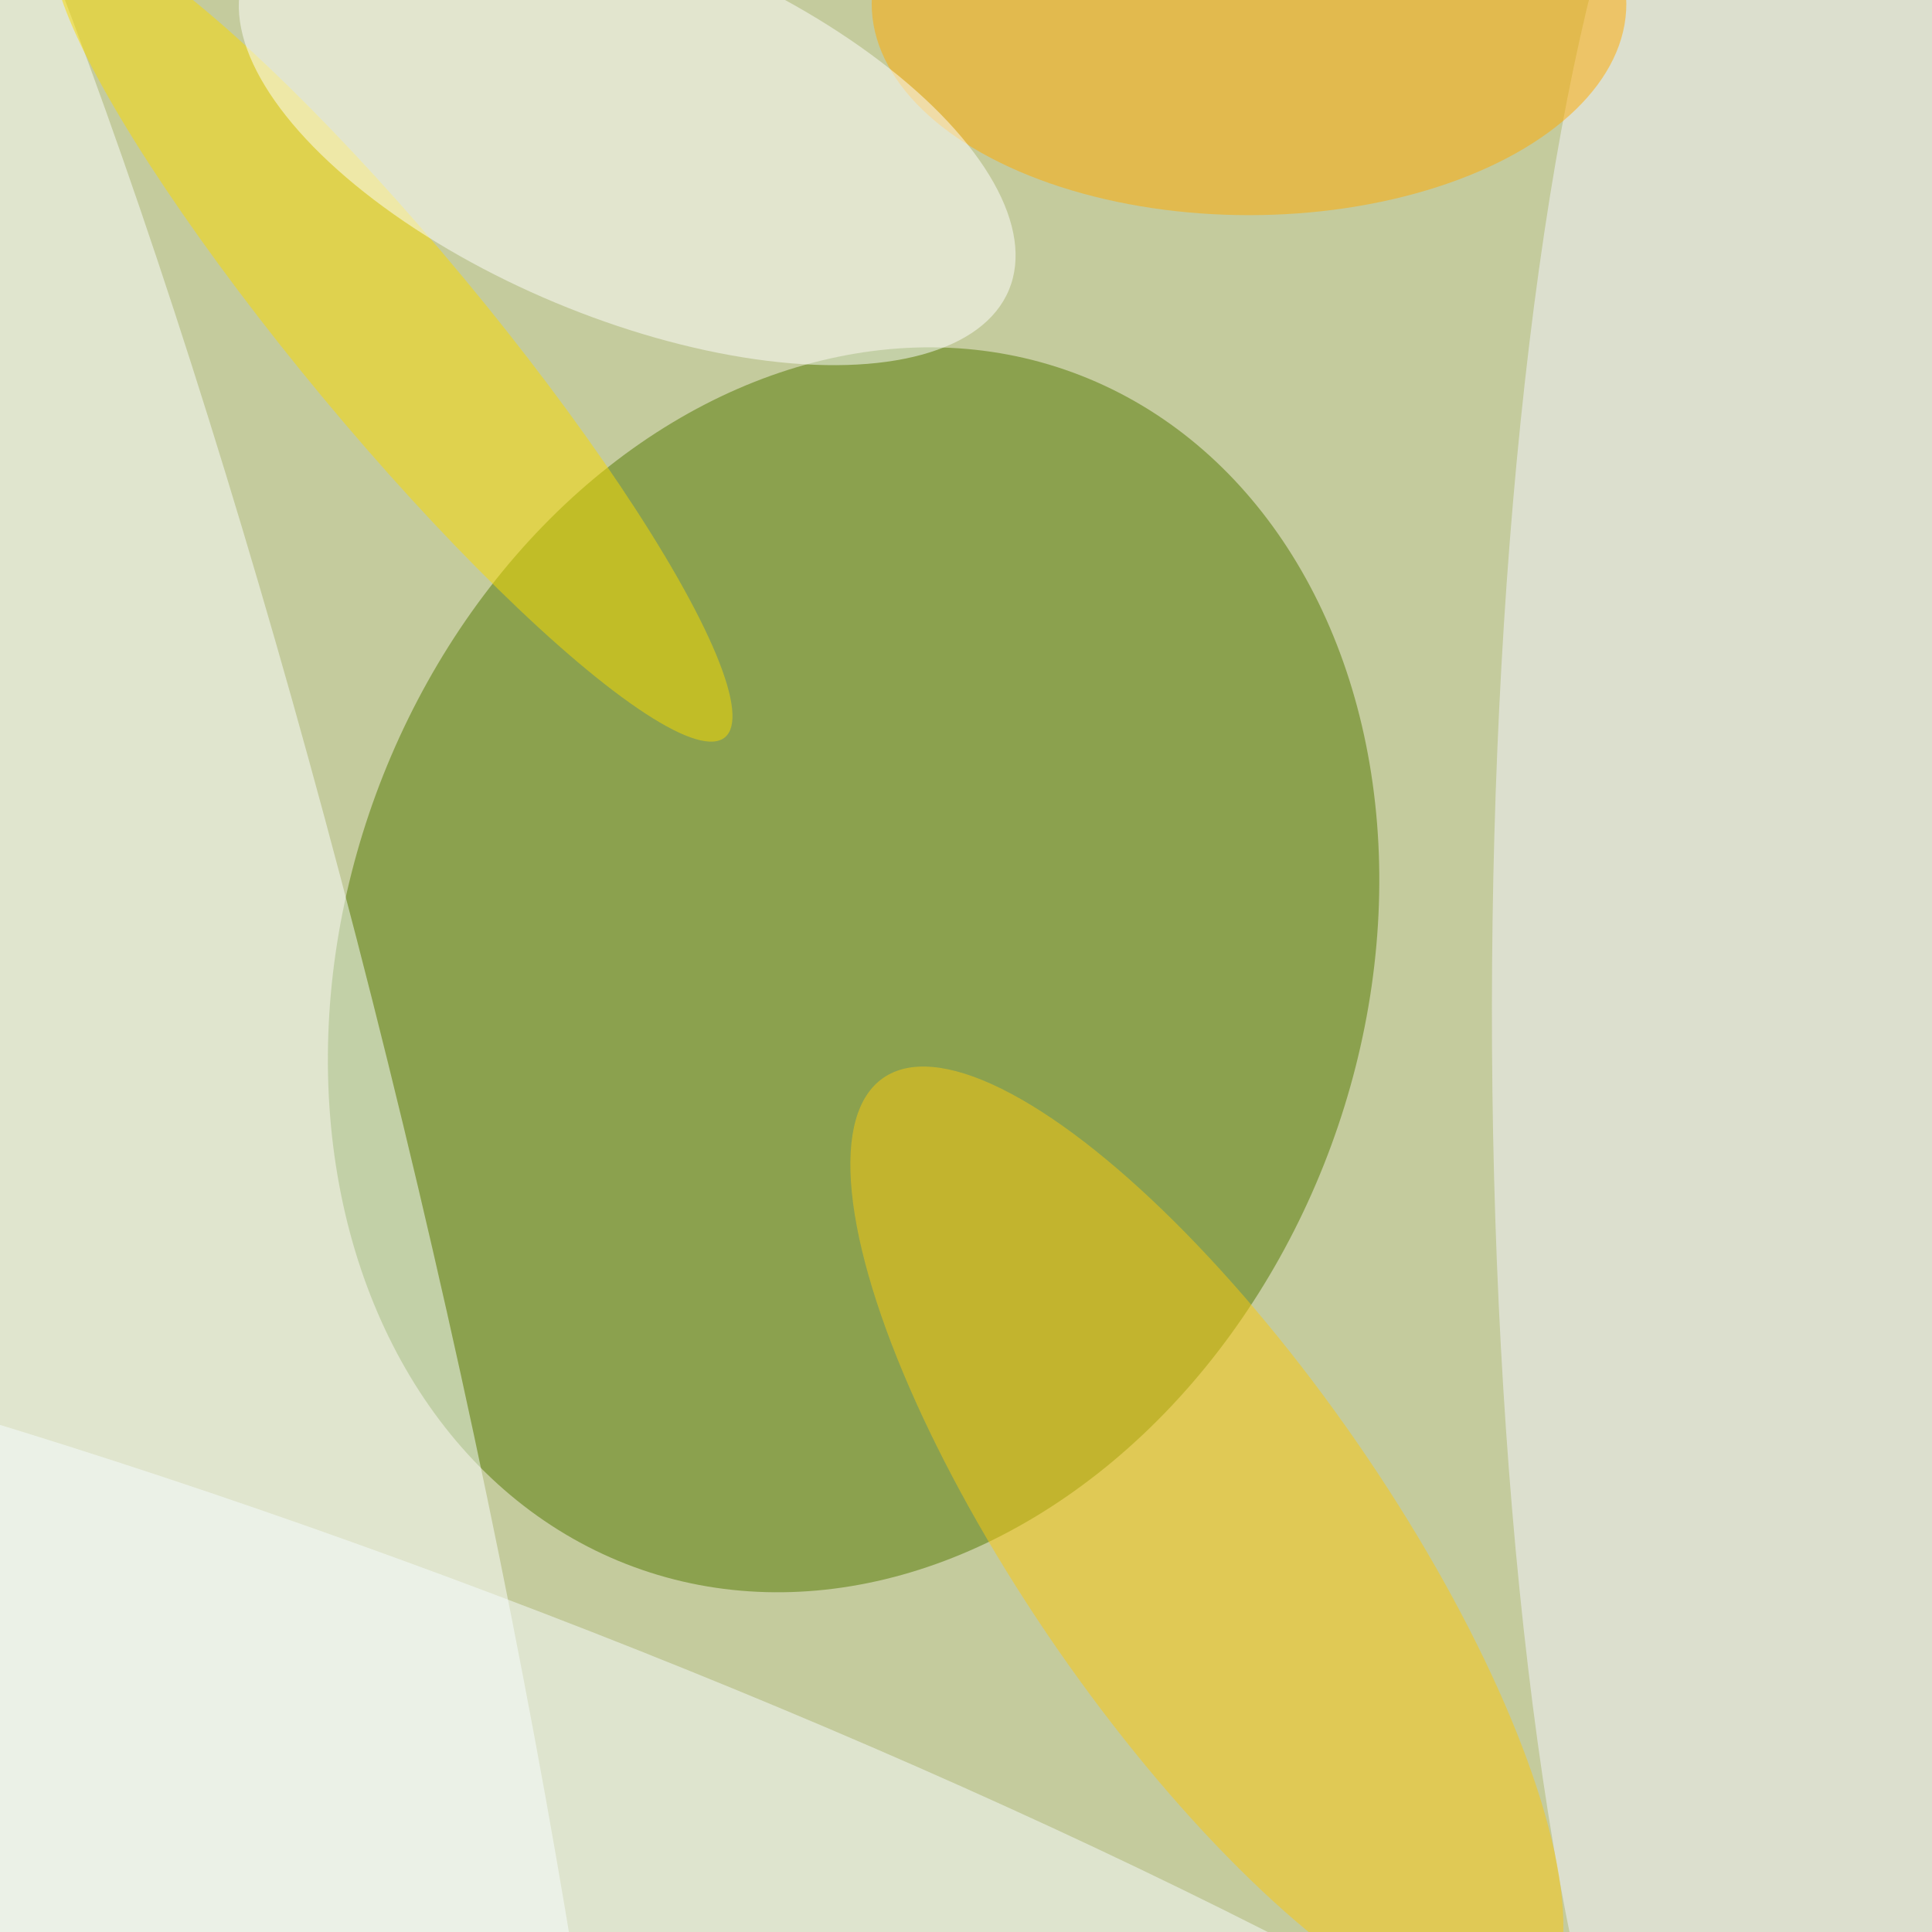 <svg xmlns="http://www.w3.org/2000/svg" viewBox="0 0 500 500"><filter id="b"><feGaussianBlur stdDeviation="12" /></filter><path fill="#c4cb9d" d="M0 0h500v500H0z"/><g filter="url(#b)" transform="translate(1 1) scale(1.953)" fill-opacity=".5"><ellipse fill="#537800" rx="1" ry="1" transform="matrix(29.114 -79.129 63.289 23.286 112.6 128)"/><ellipse fill="#fdffff" rx="1" ry="1" transform="rotate(166.7 -1.7 83.9) scale(39.998 255)"/><ellipse fill="#f4f5ff" rx="1" ry="1" transform="matrix(.157 -175.305 36.311 .032 233.5 132.8)"/><ellipse fill="#ffab00" cx="165" rx="50" ry="28"/><ellipse fill="#fcc90f" rx="1" ry="1" transform="rotate(-34.7 406.6 -153) scale(24.113 75.328)"/><ellipse fill="#fbdb00" rx="1" ry="1" transform="rotate(140.3 17.8 31.4) scale(12.24 68.886)"/><ellipse fill="#fff" rx="1" ry="1" transform="matrix(-50.579 -21.122 9.52 -22.795 82.6 16.8)"/><ellipse fill="#f9feff" rx="1" ry="1" transform="matrix(-194.68 -74.829 13.247 -34.465 58.2 247.7)"/></g></svg>